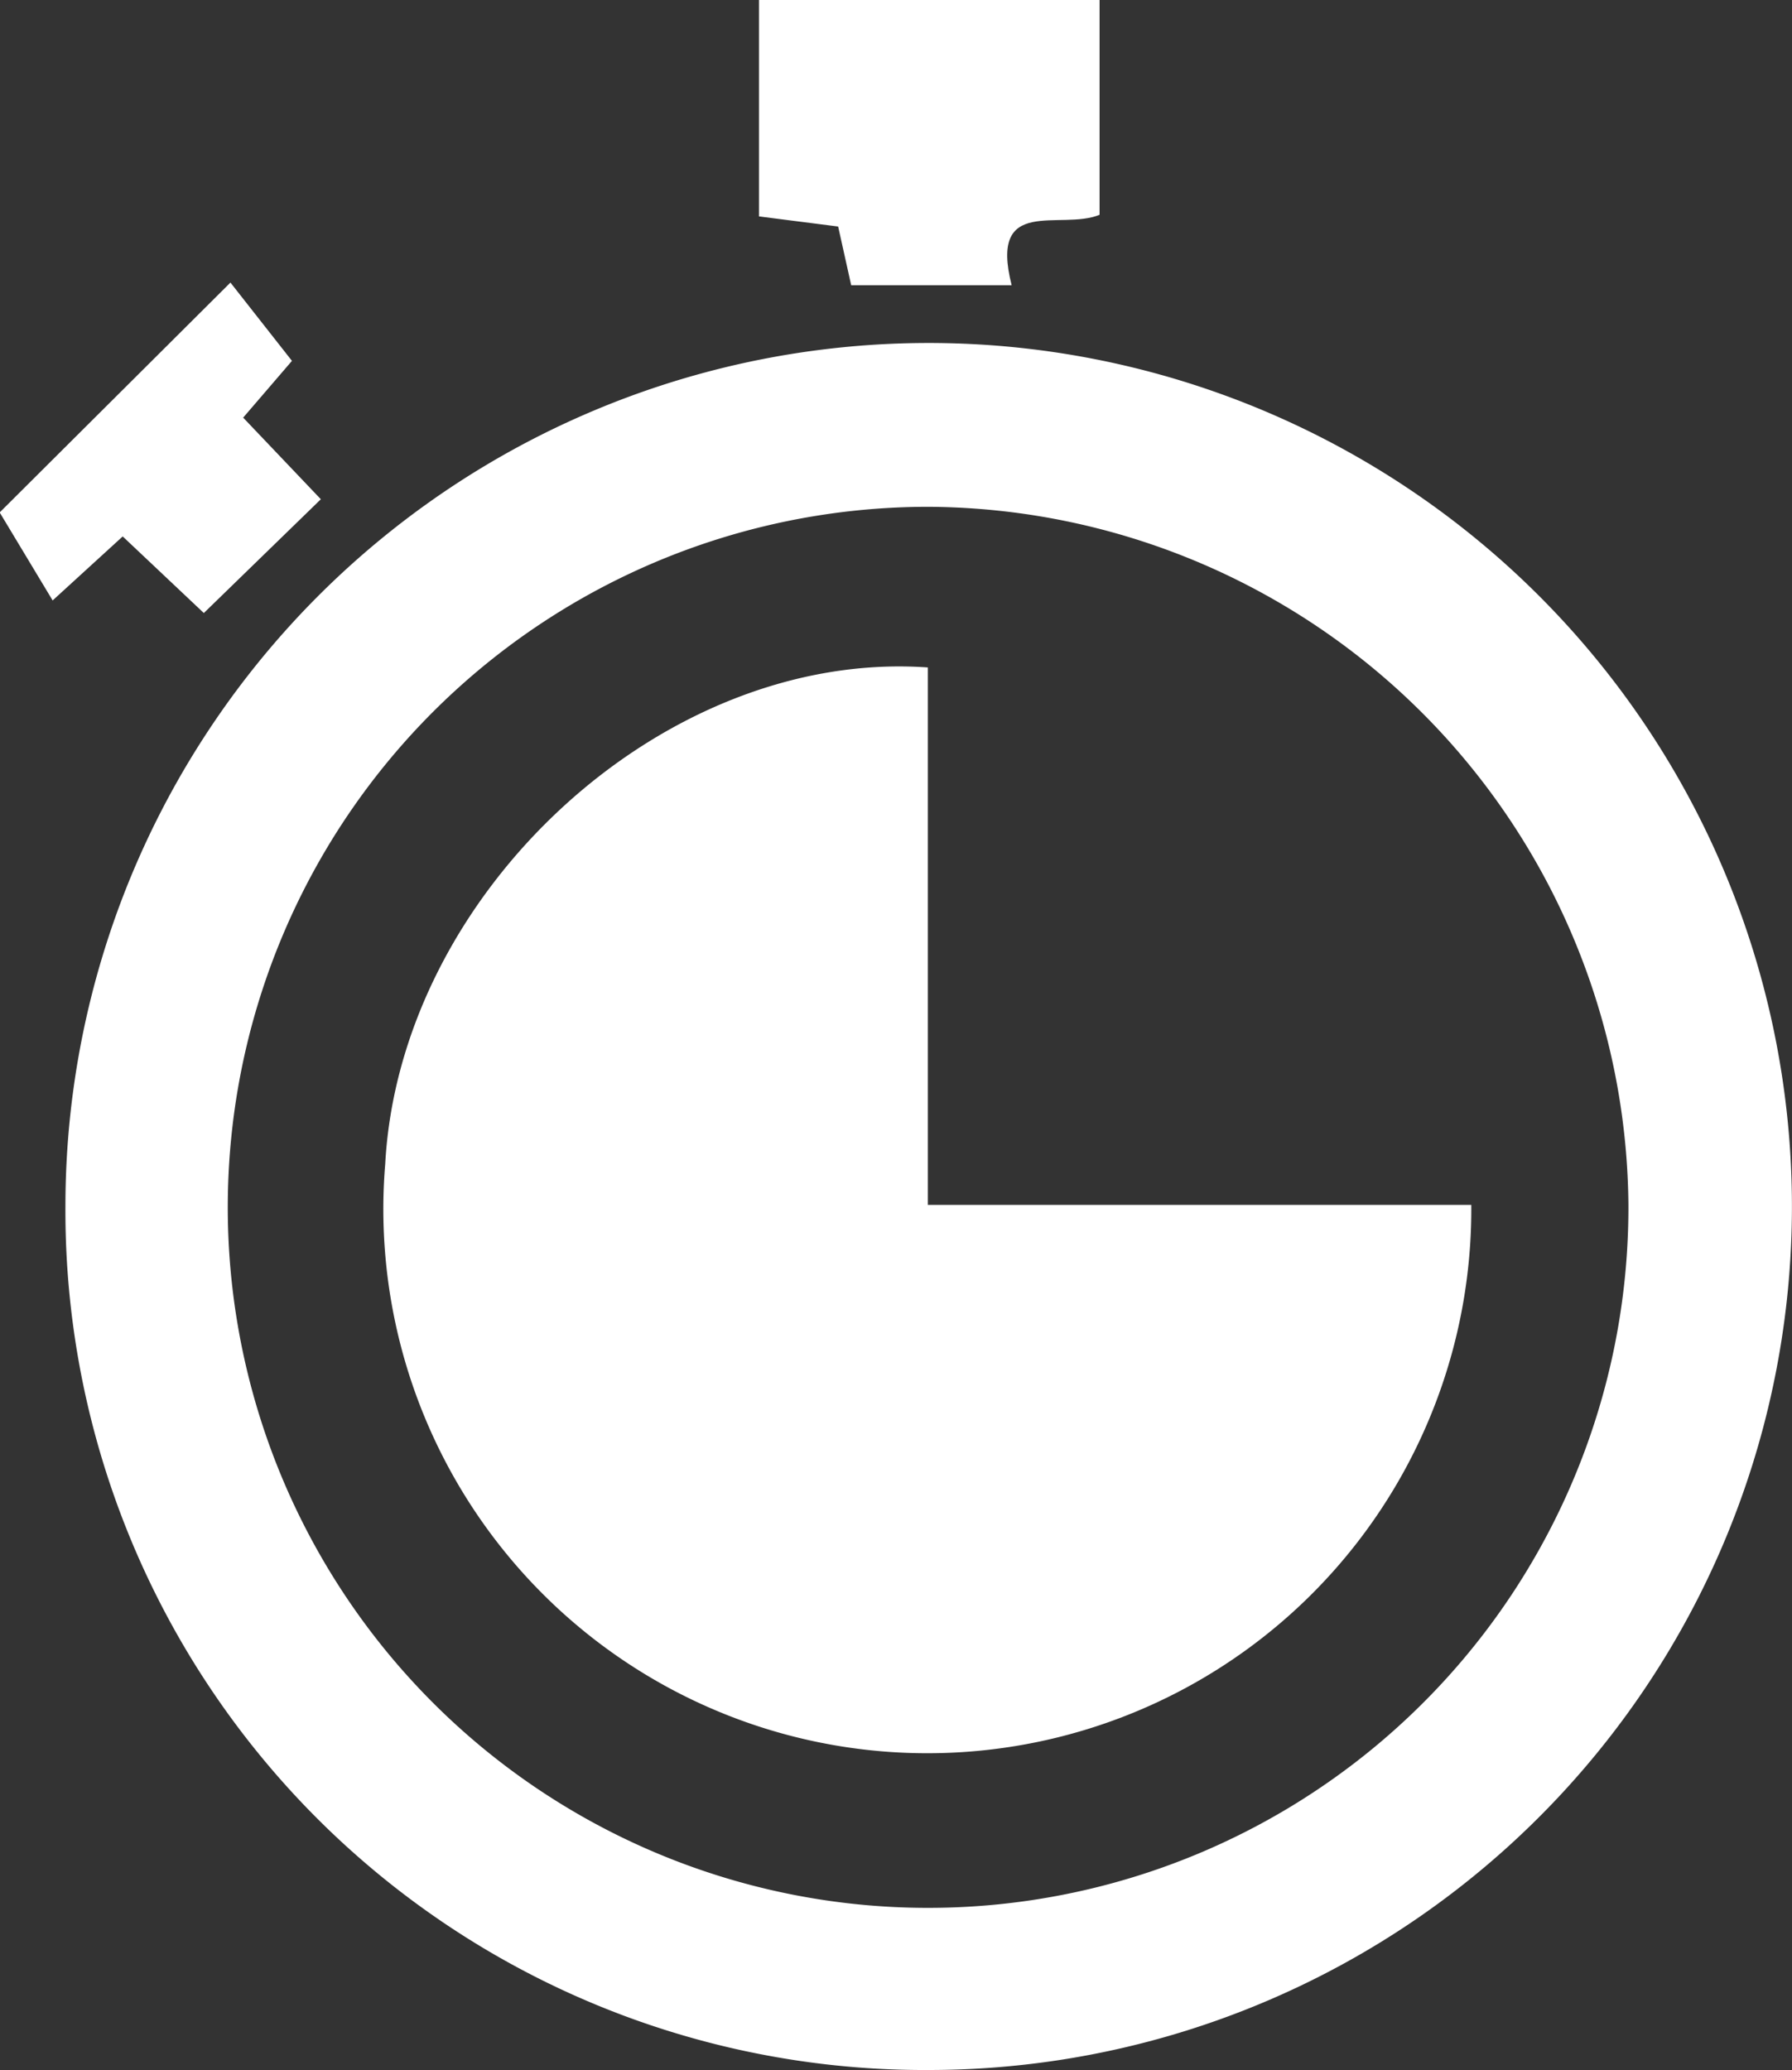 <svg id="Group_273" data-name="Group 273" xmlns="http://www.w3.org/2000/svg" width="27.474" height="31.727" viewBox="0 0 27.474 31.727">
  <rect x="0" y="0" width="27.474" height="31.727" fill="#333333" stroke="none"/>
  <path id="Path_269" data-name="Path 269" d="M199.137,212.358a13.235,13.235,0,1,1,13.24,13.239A13.171,13.171,0,0,1,199.137,212.358Zm13.238-10.72A10.737,10.737,0,1,0,223.1,212.329,10.79,10.79,0,0,0,212.375,201.638Z" transform="translate(-198.134 -193.87)" fill="#fff"/>
  <path id="Path_270" data-name="Path 270" d="M252.721,175.17v3.292c-.6.248-1.7-.306-1.348,1.08h-2.46l-.2-.9-1.214-.155V175.17Z" transform="translate(-235.863 -175.17)" fill="#fff"/>
  <path id="Path_271" data-name="Path 271" d="M197.7,199.934l-1.244-1.174-1.074.981-.812-1.349,3.538-3.523.943,1.2-.748.87,1.191,1.251Z" transform="translate(-194.575 -190.538)" fill="#fff"/>
  <path id="Path_272" data-name="Path 272" d="M229.71,221.646v8.238h8.332a8.34,8.34,0,1,1-16.651-.628C221.618,225.091,225.66,221.36,229.71,221.646Z" transform="translate(-215.485 -211.416)" fill="#fff"/>
</svg>
